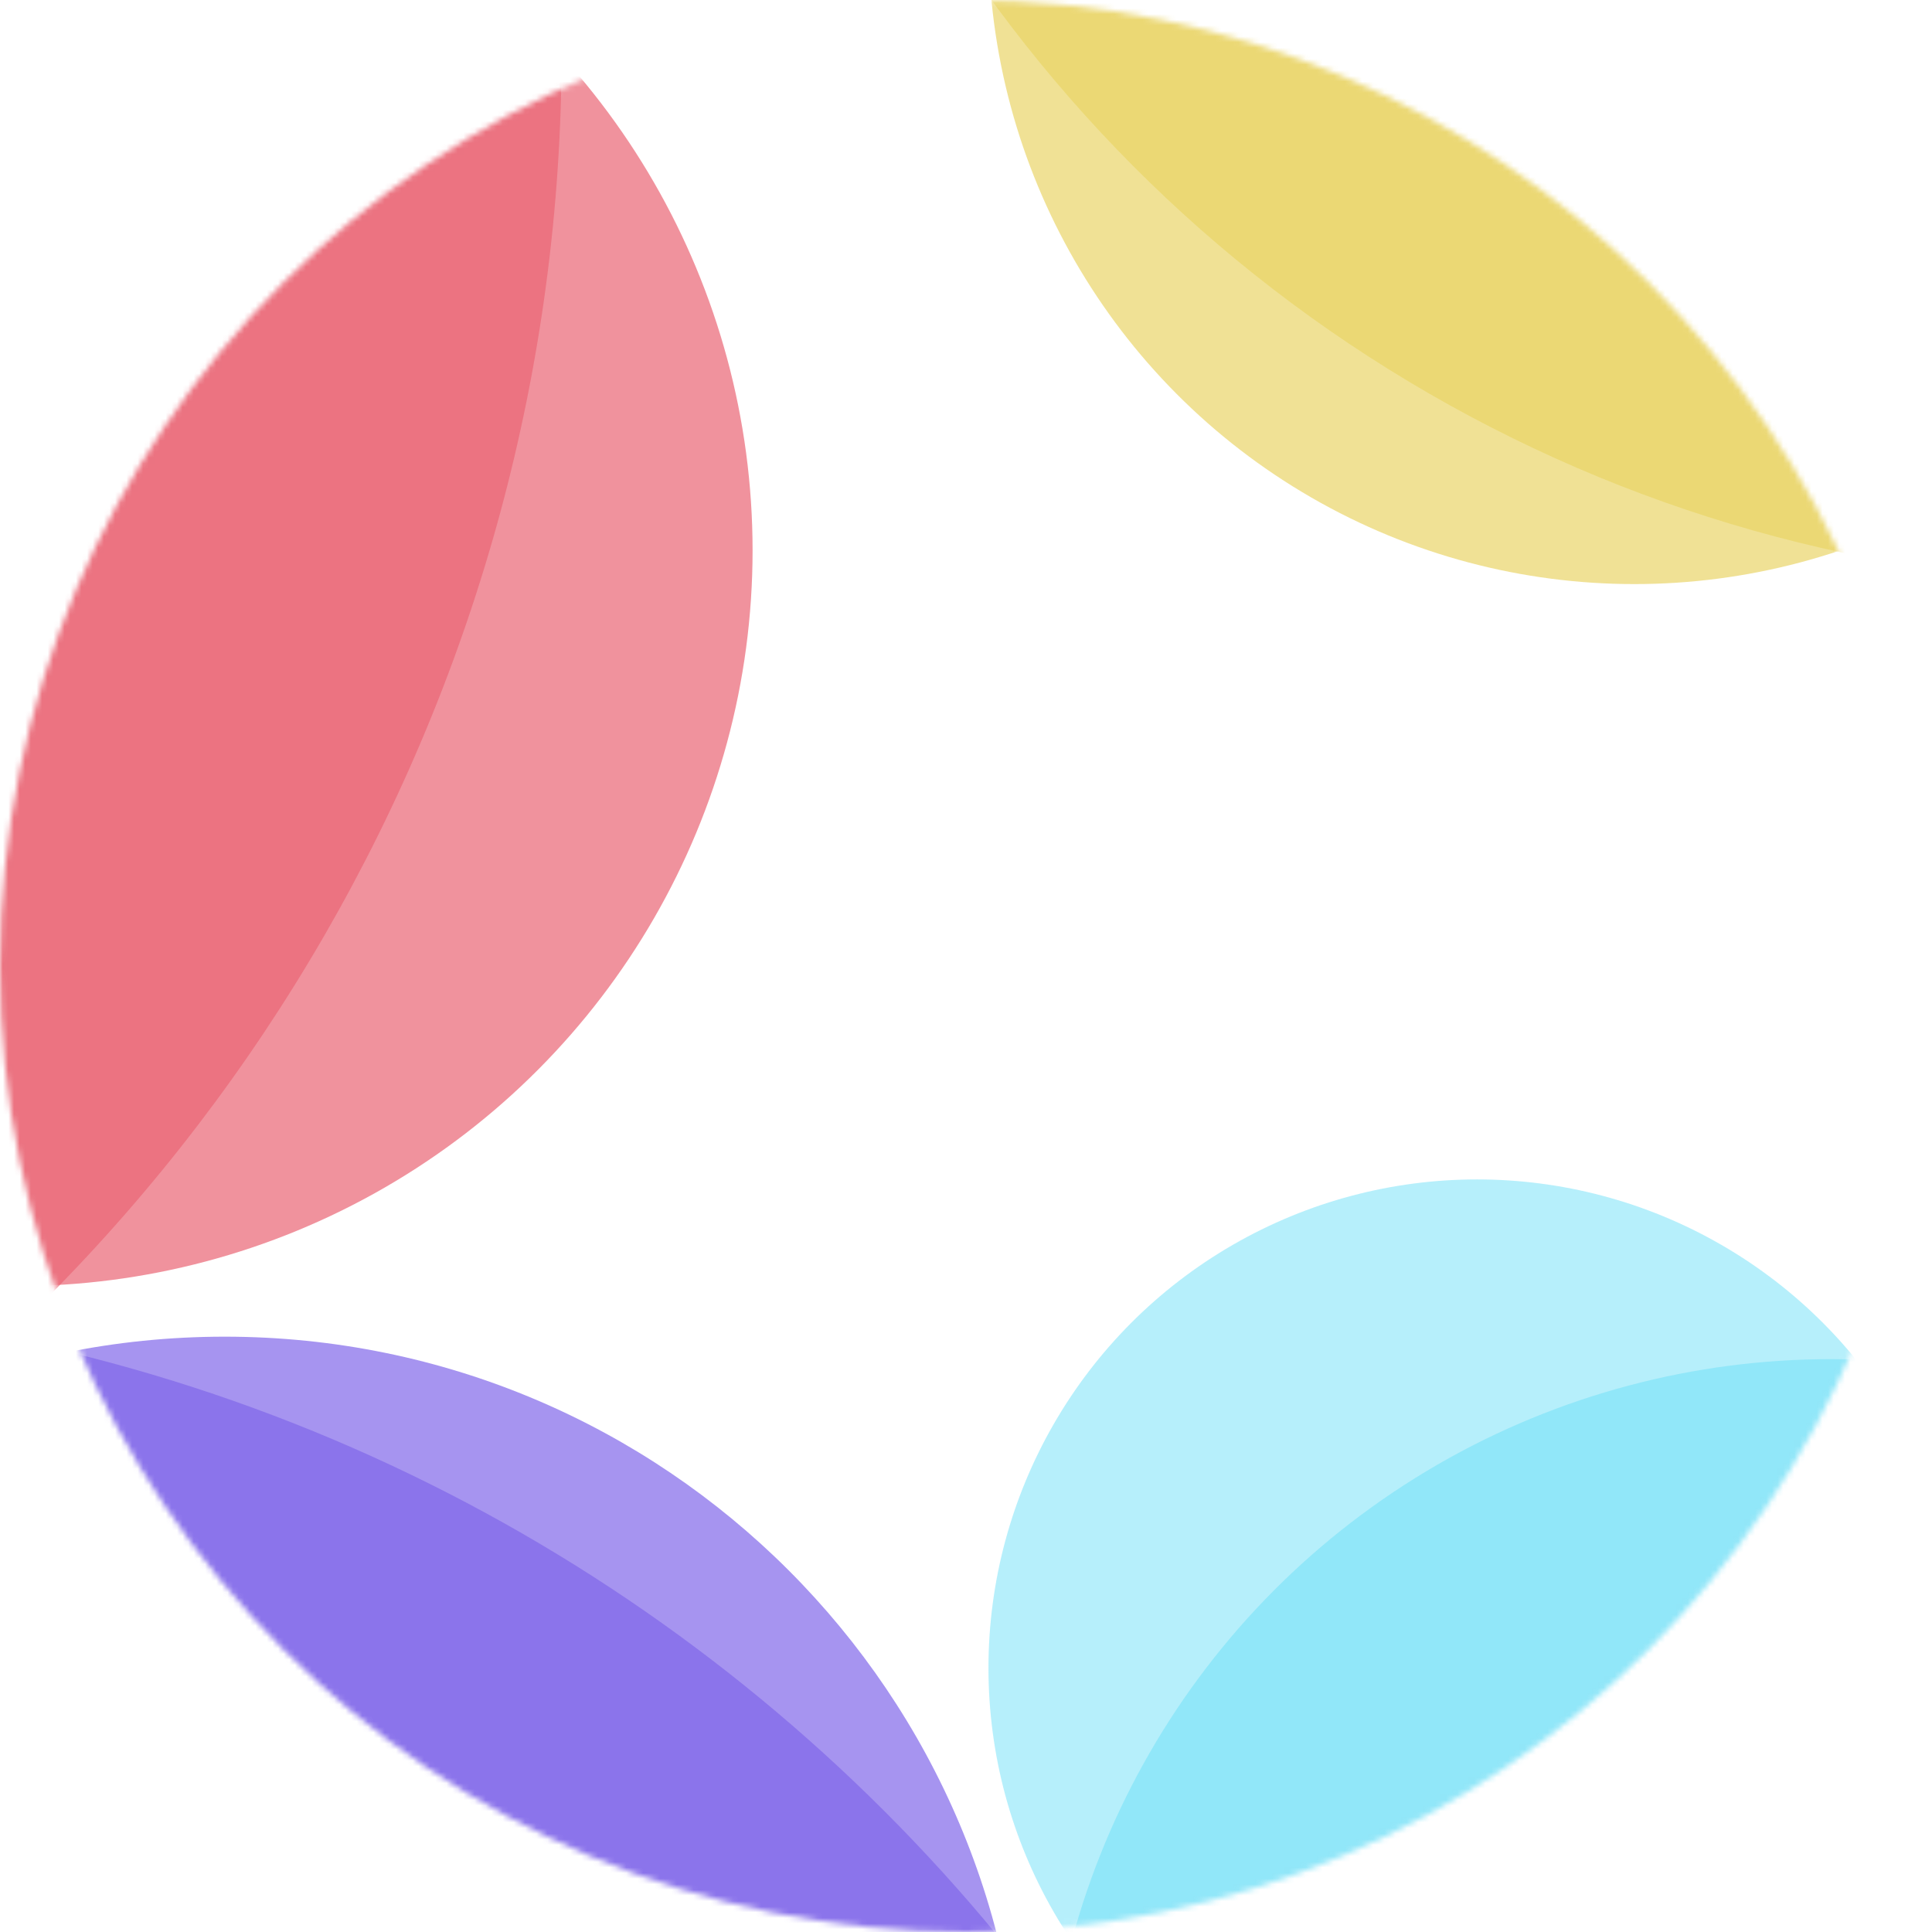 <svg width="344" height="344" viewBox="0 0 344 344" fill="none" xmlns="http://www.w3.org/2000/svg">
<g opacity="0.6">
<mask id="mask0" mask-type="alpha" maskUnits="userSpaceOnUse" x="0" y="0" width="344" height="344">
<circle cx="172" cy="172" r="172" fill="#C4C4C4"/>
</mask>
<g mask="url(#mask0)">
<circle cx="3" cy="98" r="131" fill="#DB001A" fill-opacity="0.71"/>
<circle cx="-215" cy="9" r="315" fill="#DB001A" fill-opacity="0.71"/>
<circle cx="263" cy="297" r="87" fill="#0DCAF3" fill-opacity="0.5"/>
<circle cx="326" cy="382" r="140" fill="#0DCAF3" fill-opacity="0.5"/>
<path d="M182 380C182 458.424 118.424 522 40 522C-38.424 522 -102 458.424 -102 380C-102 301.576 -38.424 238 40 238C118.424 238 182 301.576 182 380Z" fill="#2C00DB" fill-opacity="0.7"/>
<path d="M248 541C248 711.656 109.656 850 -61 850C-231.656 850 -370 711.656 -370 541C-370 370.344 -231.656 232 -61 232C109.656 232 248 370.344 248 541Z" fill="#2C00DB" fill-opacity="0.7"/>
<circle cx="291" cy="-11" r="115" fill="#DBB800" fill-opacity="0.69"/>
<circle cx="381" cy="-149" r="253" fill="#DBB800" fill-opacity="0.69"/>
</g>
</g>
</svg>
